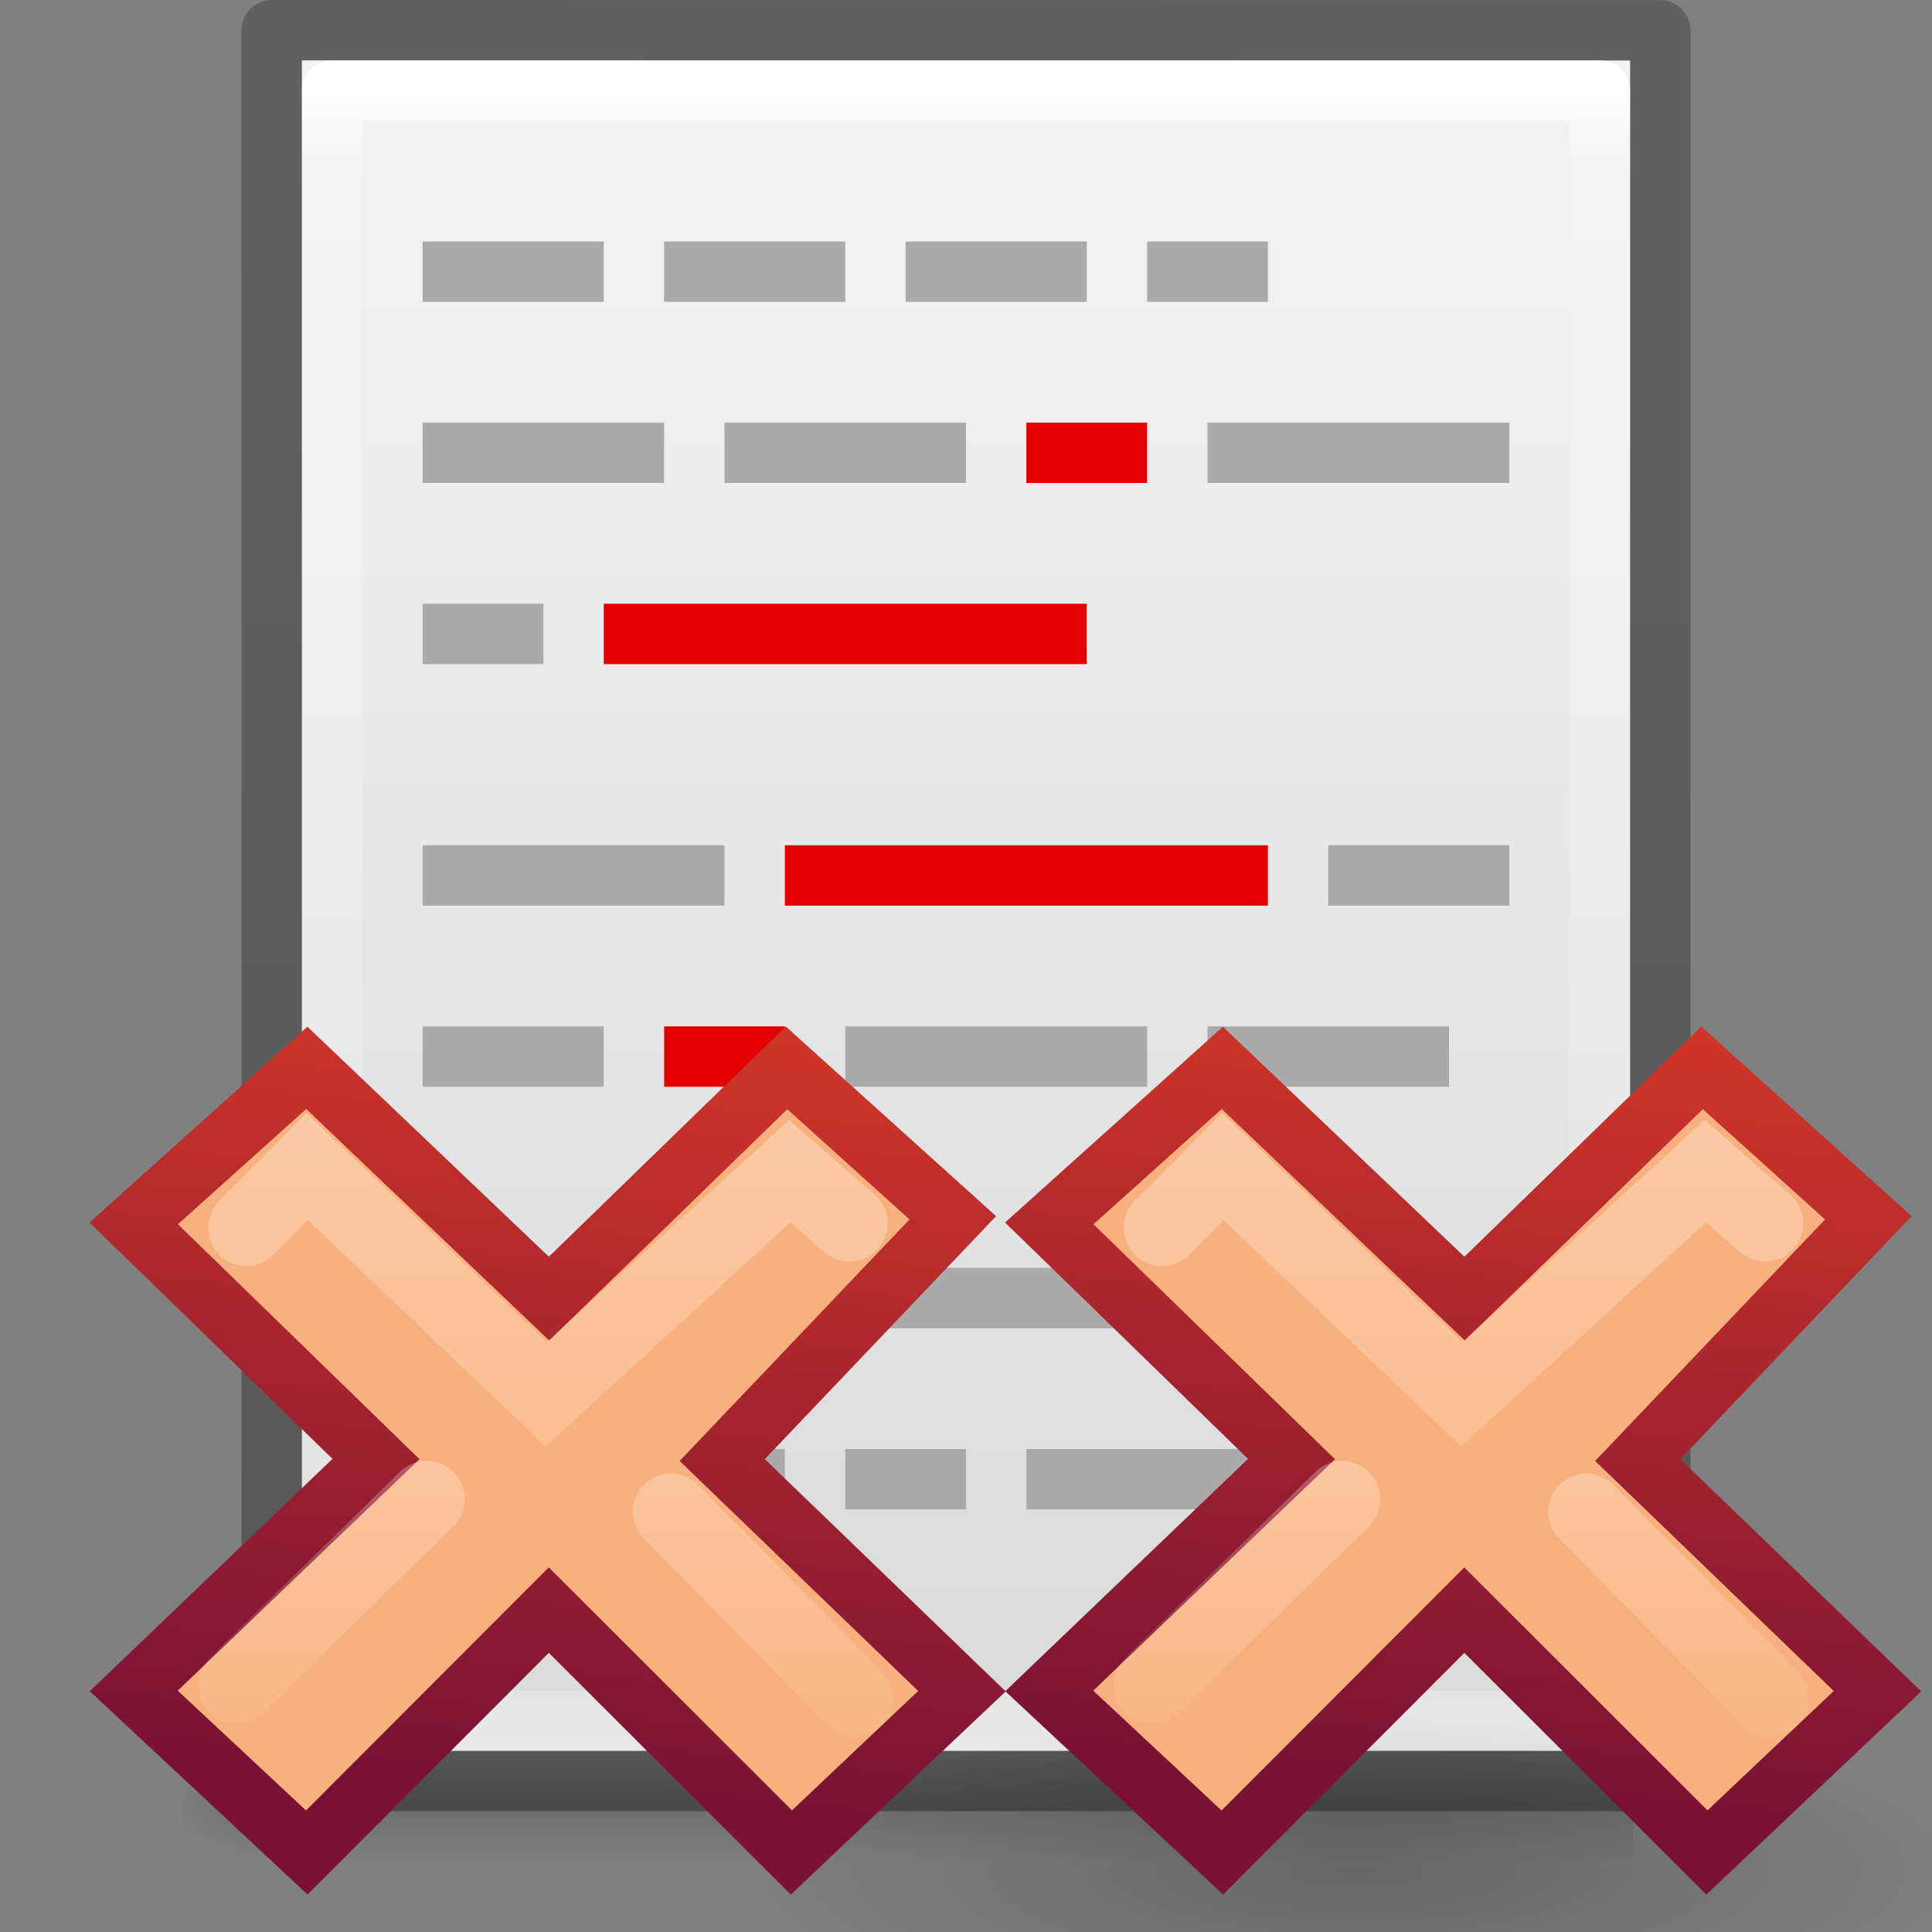 <svg xmlns="http://www.w3.org/2000/svg" xmlns:xlink="http://www.w3.org/1999/xlink" height="32" width="32"><rect width="100%" height="100%" fill="#808080" stroke="none"/><defs><linearGradient xlink:href="#a" id="q" x1="8.948" y1="2.634" x2="13.736" y2="22.179" gradientUnits="userSpaceOnUse"/><linearGradient id="a" gradientTransform="matrix(.508 0 0 .491 43.485 12.69)" gradientUnits="userSpaceOnUse" x1="10.714" x2="10.767" y1="3.629" y2="26.956"><stop offset="0" stop-color="#f8b17e"/><stop offset=".312" stop-color="#e35d4f"/><stop offset=".571" stop-color="#c6262e"/><stop offset="1" stop-color="#690b54"/></linearGradient><linearGradient id="c" gradientTransform="matrix(.878 0 0 .884 13.56 3.406)" gradientUnits="userSpaceOnUse" x1="-2.206" x2=".228" y1="18.796" y2="-4.382"><stop offset="0" stop-color="#791235"/><stop offset="1" stop-color="#dd3b27"/></linearGradient><linearGradient id="r" gradientTransform="matrix(.532 -.531 .532 .531 -14.042 11.965)" gradientUnits="userSpaceOnUse" x1="36.011" x2="16.331" xlink:href="#b" y1="13.023" y2="32.702"/><linearGradient id="b"><stop offset="0" stop-color="#fff"/><stop offset="1" stop-color="#fff" stop-opacity="0"/></linearGradient><linearGradient id="s" gradientTransform="matrix(.532 -.531 .532 .531 -14.578 12.234)" gradientUnits="userSpaceOnUse" x1="28.449" x2="16.331" xlink:href="#b" y1="20.584" y2="32.702"/><linearGradient xlink:href="#a" id="m" gradientUnits="userSpaceOnUse" x1="8.948" y1="2.634" x2="13.736" y2="22.179"/><linearGradient xlink:href="#c" id="n" gradientUnits="userSpaceOnUse" gradientTransform="matrix(.878 0 0 .884 13.56 3.406)" x1="-2.206" y1="18.796" x2=".228" y2="-4.382"/><linearGradient xlink:href="#b" id="o" gradientUnits="userSpaceOnUse" gradientTransform="matrix(.532 -.531 .532 .531 -14.042 11.965)" x1="36.011" y1="13.023" x2="16.331" y2="32.702"/><linearGradient xlink:href="#b" id="p" gradientUnits="userSpaceOnUse" gradientTransform="matrix(.532 -.531 .532 .531 -14.578 12.234)" x1="28.449" y1="20.584" x2="16.331" y2="32.702"/></defs><linearGradient id="d"><stop offset="0"/><stop offset="1" stop-opacity="0"/></linearGradient><linearGradient id="e" xlink:href="#d"/><linearGradient id="j" gradientTransform="matrix(.568 0 0 .73 2.378 -2.514)" gradientUnits="userSpaceOnUse" x1="24" x2="24" y1="5.564" y2="43"><stop offset="0" stop-color="#fff"/><stop offset=".036" stop-color="#fff" stop-opacity=".235"/><stop offset=".951" stop-color="#fff" stop-opacity=".157"/><stop offset="1" stop-color="#fff" stop-opacity=".392"/></linearGradient><linearGradient id="i" gradientTransform="matrix(.629 0 0 .608 .914 -.535)" gradientUnits="userSpaceOnUse" x1="25.132" x2="25.132" y1=".985" y2="47.013"><stop offset="0" stop-color="#f4f4f4"/><stop offset="1" stop-color="#dbdbdb"/></linearGradient><radialGradient id="h" cx="605.714" cy="486.648" gradientTransform="matrix(.016 0 0 .008 17.61 25.98)" gradientUnits="userSpaceOnUse" r="117.143" xlink:href="#e"/><radialGradient id="g" cx="605.714" cy="486.648" gradientTransform="matrix(-.016 0 0 .008 14.39 25.98)" gradientUnits="userSpaceOnUse" r="117.143" xlink:href="#e"/><linearGradient id="f" gradientTransform="matrix(.046 0 0 .008 -.542 25.98)" gradientUnits="userSpaceOnUse" x1="302.857" x2="302.857" y1="366.648" y2="609.505"><stop offset="0" stop-opacity="0"/><stop offset=".5"/><stop offset="1" stop-opacity="0"/></linearGradient><linearGradient id="k" gradientTransform="matrix(.531 0 0 .59 39.27 -1.792)" gradientUnits="userSpaceOnUse" x1="-51.786" x2="-51.786" y1="50.786" y2="2.906"><stop offset="0" stop-opacity=".318"/><stop offset="1" stop-opacity=".24"/></linearGradient><radialGradient id="l" cx="24.837" cy="36.421" gradientTransform="matrix(.81 0 0 .213 -4.11 18.902)" gradientUnits="userSpaceOnUse" r="15.645" xlink:href="#d"/><path d="M4.95 29h22.1v2H4.95z" fill="url(#f)" opacity=".15"/><path d="M4.95 29v2c-.807.004-1.95-.448-1.95-1s.9-1 1.95-1z" fill="url(#g)" opacity=".15"/><path d="M27.05 29v2c.807.004 1.95-.448 1.95-1s-.9-1-1.95-1z" fill="url(#h)" opacity=".15"/><path d="M5 1l22 .002V29H5z" fill="url(#i)"/><path d="M26.5 28.5h-21v-27h21z" fill="none" stroke="url(#j)" stroke-linecap="round" stroke-linejoin="round"/><path d="M4.5.5l23 .002V29.5h-23z" fill="none" stroke="url(#k)" stroke-linejoin="round"/><path d="M7 4h3v1H7zm4 0h3v1h-3zm4 0h3v1h-3zm4 0h2v1h-2zM7 7h4v1H7zm5 0h4v1h-4z" fill="#aaa"/><path d="M17 7h2v1h-2z" fill="#e20000"/><path d="M20 7h5v1h-5zM7 10h2v1H7z" fill="#aaa"/><path d="M10 10h8v1h-8z" fill="#e20000"/><path d="M7 14h5v1H7z" fill="#aaa"/><path d="M13 14h8v1h-8z" fill="#e20000"/><path d="M25 14h-3v1h3zm-15 3H7v1h3z" fill="#aaa"/><path d="M13 17h-2v1h2z" fill="#e20000"/><path d="M14 17h5v1h-5zm10 0h-4v1h4zM7 21h5v1H7zm6 0h8v1h-8zm12 0h-3v1h3zm-12 3H7v1h6zm1 0h2v1h-2zm9 0h-6v1h6z" fill="#aaa"/><path d="M28.667 26.662a12.667 3.333 0 1 1-25.334 0 12.667 3.333 0 1 1 25.334 0z" fill="url(#l)" fill-rule="evenodd" opacity=".205" transform="matrix(.786 0 0 .786 9.895 10.03)"/><path transform="matrix(.722 0 0 .722 .41 15.16)" d="M21.5 17.8L16 12.497l5.29-5.557-3.814-3.44-5.448 5.294L6.47 3.5 2.5 7.068l5.558 5.406-5.558 5.32L6.47 21.5l5.552-5.56 5.565 5.56z" fill="url(#m)" stroke="url(#n)" stroke-width="1.386"/><g fill="none" stroke-width="1.752" stroke-linecap="round"><path transform="matrix(.722 0 0 .722 .41 15.16)" d="M18.918 7.066L17.55 5.87l-5.59 5.117-5.48-5.224L5.085 7.17" opacity=".4" stroke="url(#o)"/><path transform="matrix(.722 0 0 .722 .41 15.16)" d="M19.043 17.973l-4.22-4.29m-5.604-.288L4.855 17.66" opacity=".4" stroke="url(#p)"/></g><g><path d="M21.5 17.8L16 12.497l5.29-5.557-3.814-3.44-5.448 5.294L6.47 3.5 2.5 7.068l5.558 5.406-5.558 5.32L6.47 21.5l5.552-5.56 5.565 5.56z" transform="matrix(.722 0 0 .722 15.574 15.16)" fill="url(#q)" stroke="url(#c)" stroke-width="1.386"/><g fill="none" stroke-width="1.752" stroke-linecap="round"><path d="M18.918 7.066L17.55 5.87l-5.59 5.117-5.48-5.224L5.085 7.17" transform="matrix(.722 0 0 .722 15.574 15.16)" opacity=".4" stroke="url(#r)"/><path d="M19.043 17.973l-4.22-4.29m-5.604-.288L4.855 17.66" transform="matrix(.722 0 0 .722 15.574 15.16)" opacity=".4" stroke="url(#s)"/></g></g></svg>
